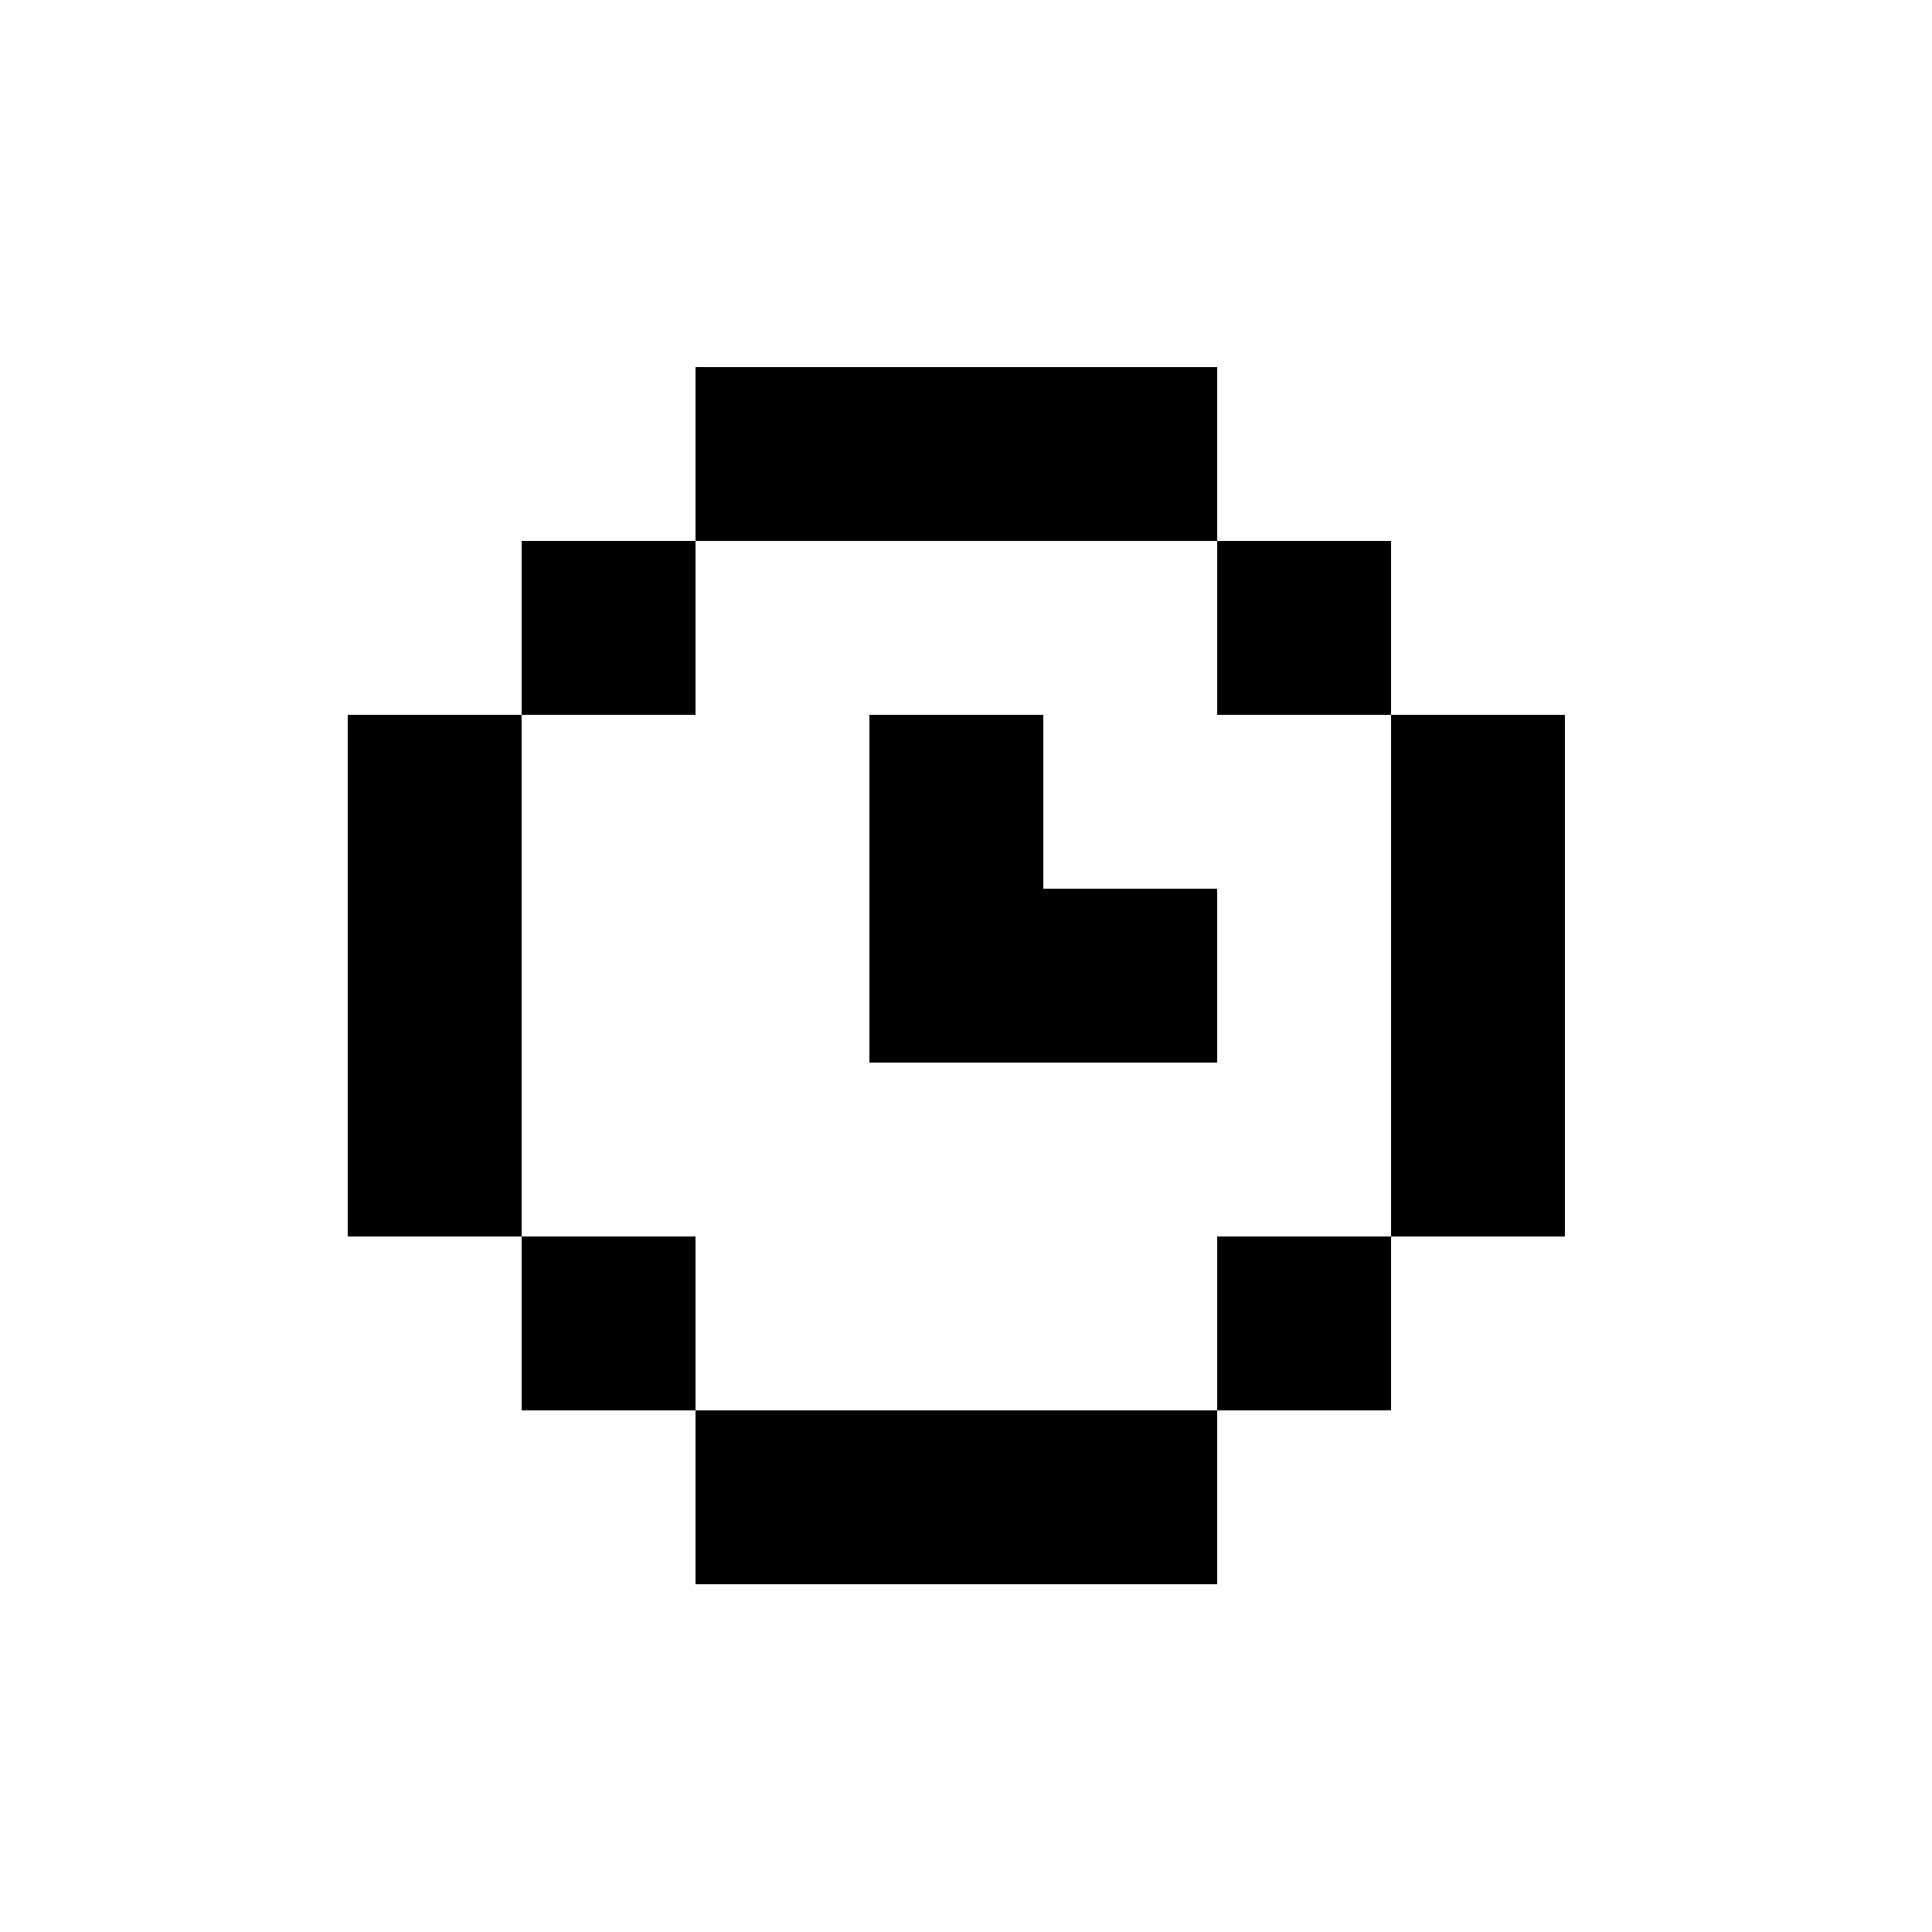<svg xmlns="http://www.w3.org/2000/svg" xmlns:xlink="http://www.w3.org/1999/xlink" version="1.1" x="0px" y="0px" viewBox="0 0 100 100" enable-background="new 0 0 100 100" xml:space="preserve"><g><rect x="63" y="28" width="9" height="9"/><polygon points="72,37 72,46 72,55 72,64 81,64 81,55 81,46 81,37  "/><rect x="63" y="64" width="9" height="9"/><polygon points="27,46 27,37 18,37 18,46 18,55 18,64 27,64 27,55  "/><rect x="27" y="64" width="9" height="9"/><polygon points="54,28 63,28 63,19 54,19 45,19 36,19 36,28 45,28  "/><polygon points="54,37 45,37 45,46 45,55 54,55 63,55 63,46 54,46  "/><polygon points="45,73 36,73 36,82 45,82 54,82 63,82 63,73 54,73  "/><rect x="27" y="28" width="9" height="9"/></g></svg>